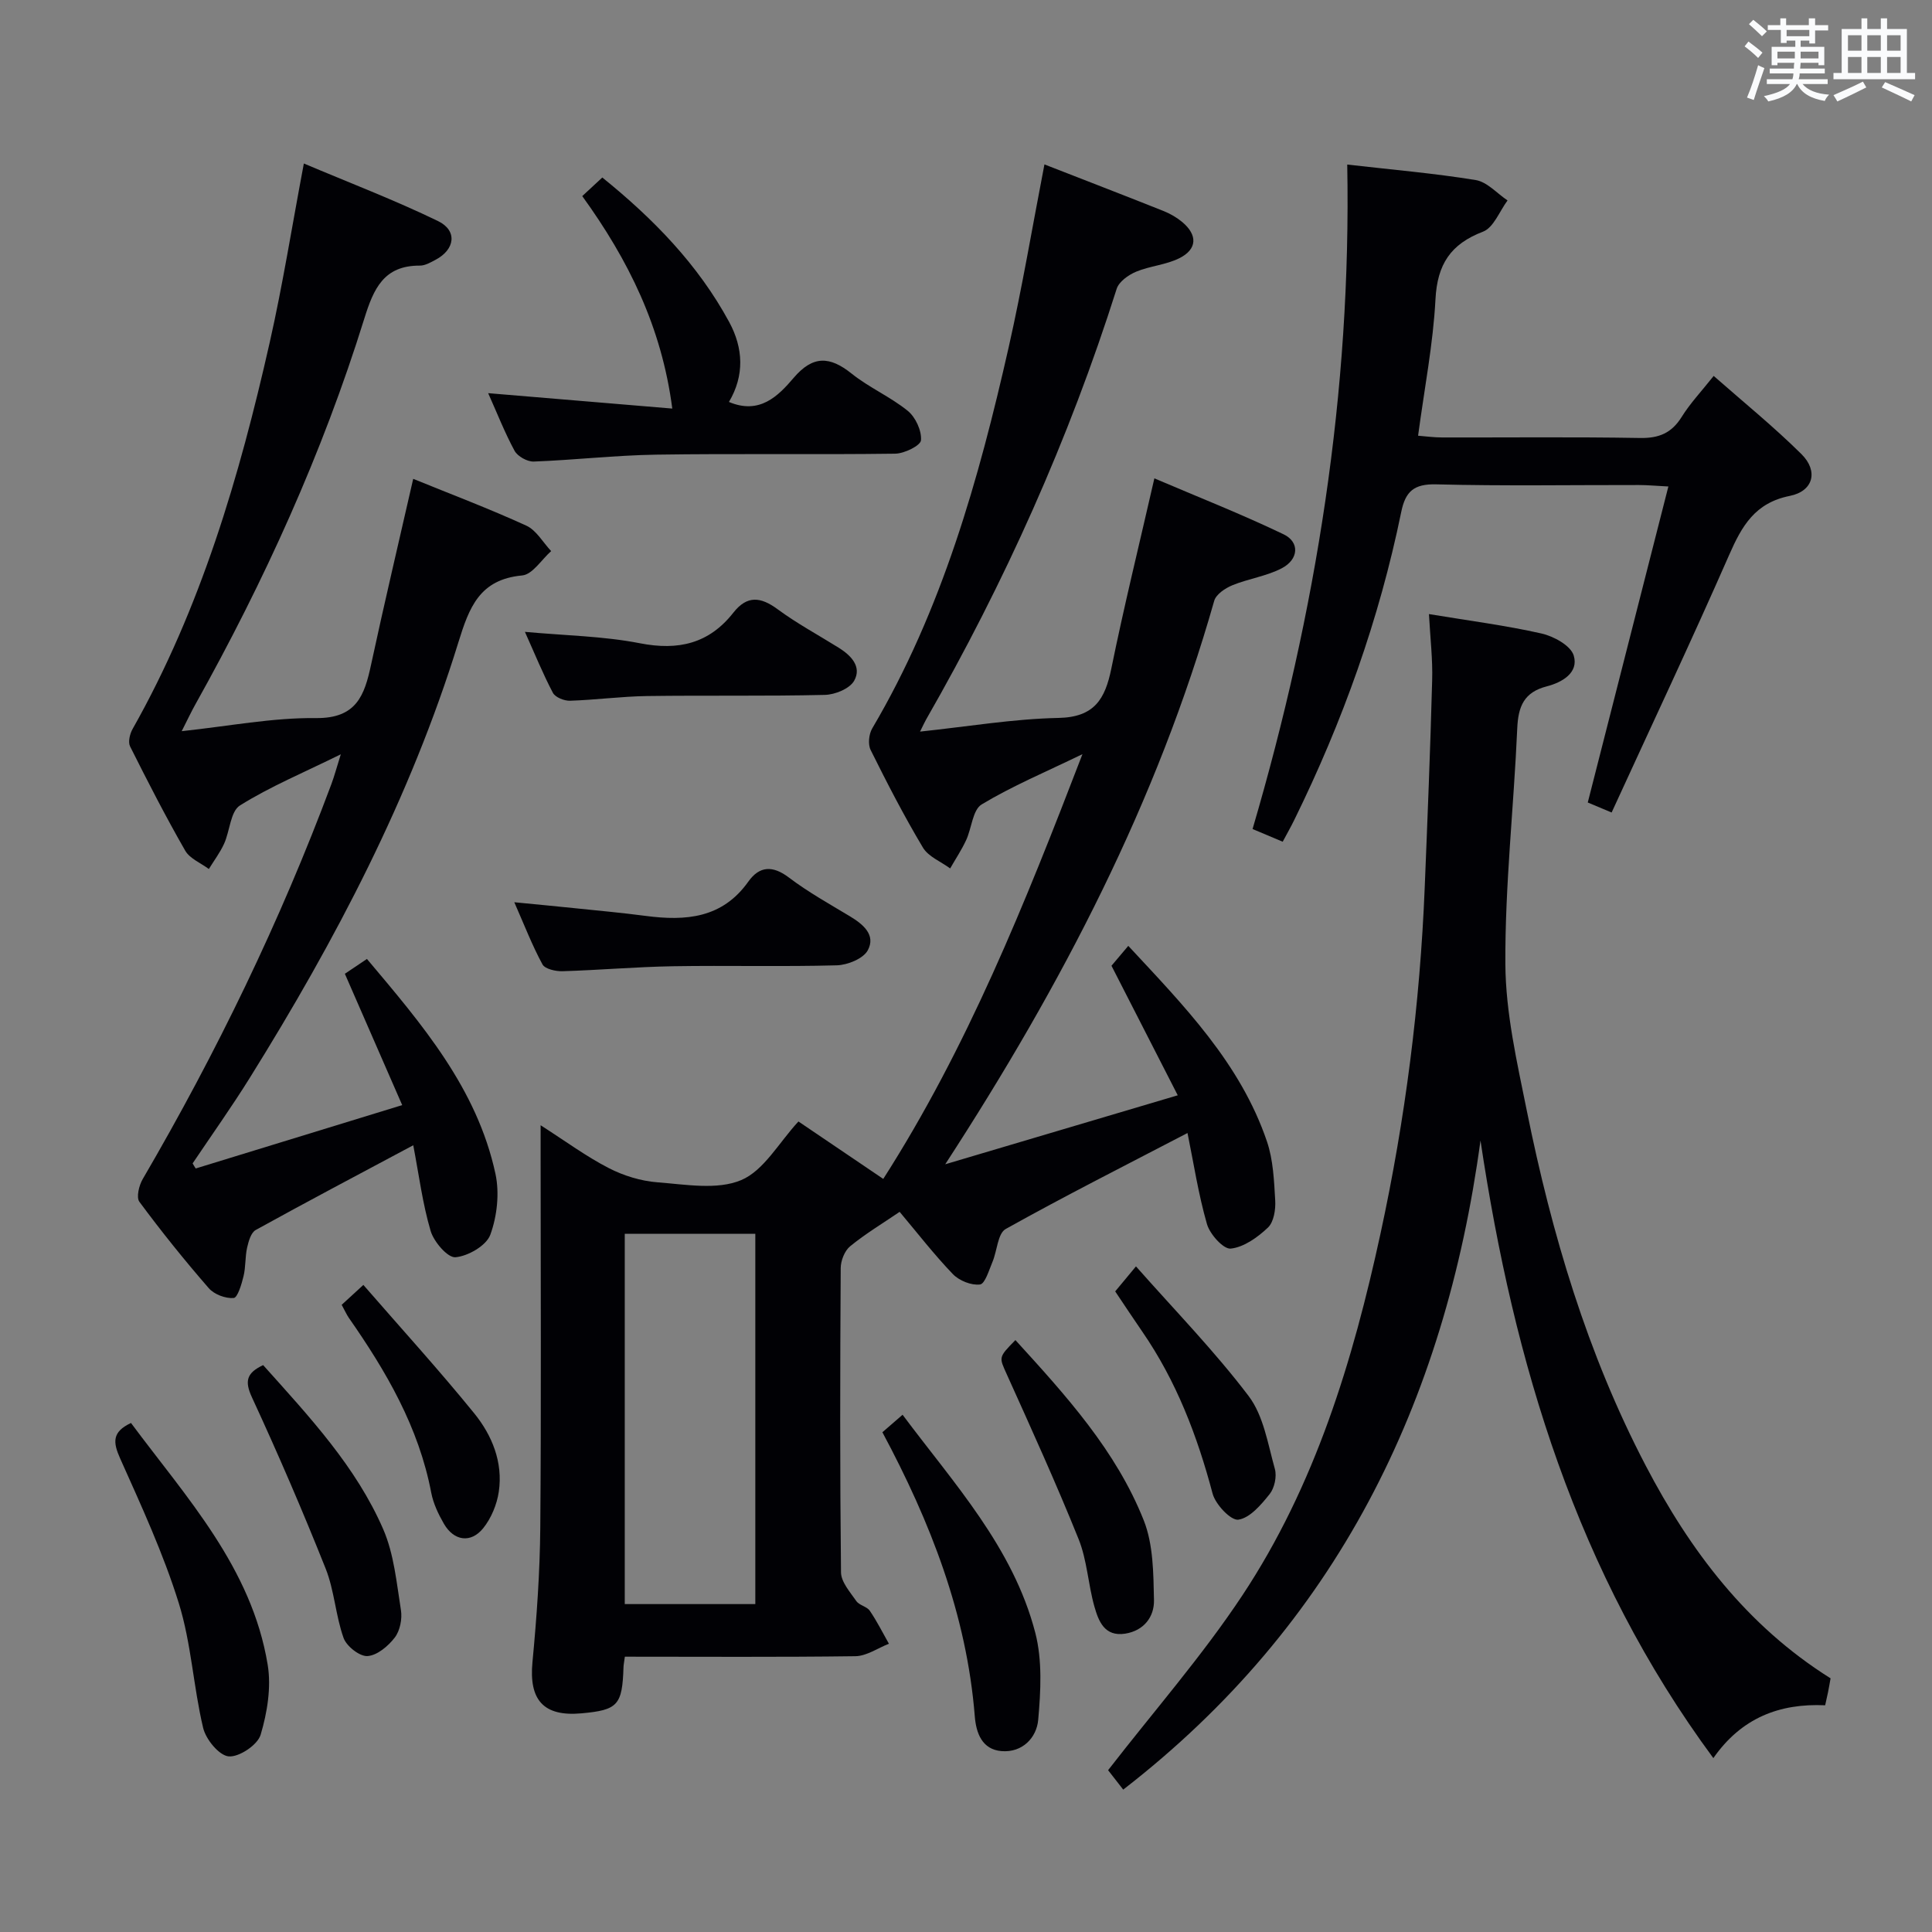 <svg enable-background="new 0 0 400 400" viewBox="0 0 400 400" xmlns="http://www.w3.org/2000/svg"><rect x="0" y="0" width="400" height="400" fill="#808080" stroke="none"/><g fill="#010105"><path d="m129.37 343c-.16 1.18-.26 1.66-.28 2.15-.25 7.89-1.16 8.9-8.72 9.58-7.85.71-10.88-2.78-10.13-10.6.88-9.26 1.54-18.58 1.62-27.89.21-25.66.07-51.32.07-76.98 0-1.77 0-3.55 0-6.29 5.2 3.33 9.46 6.48 14.11 8.87 3.09 1.59 6.68 2.69 10.13 2.95 5.79.44 12.31 1.63 17.28-.46 4.71-1.98 7.81-7.77 11.86-12.14 5.88 3.98 11.61 7.87 17.56 11.89 17.37-27.14 29.27-56.81 41.24-87.94-7.69 3.73-14.56 6.6-20.87 10.41-1.87 1.13-2.06 4.93-3.22 7.41-.94 2.02-2.19 3.9-3.3 5.84-1.92-1.42-4.51-2.43-5.64-4.32-3.92-6.56-7.43-13.37-10.83-20.22-.58-1.17-.36-3.28.34-4.46 14.45-24.51 22.04-51.49 28.25-78.92 2.81-12.44 4.92-25.04 7.4-37.84 8.33 3.25 16.53 6.41 24.69 9.66 1.37.55 2.71 1.33 3.84 2.27 3.21 2.69 3.12 5.63-.6 7.49-2.76 1.38-6.09 1.6-8.97 2.8-1.59.67-3.54 2.06-4.01 3.55-9.88 31.16-23.19 60.8-39.44 89.14-.31.54-.56 1.11-1.26 2.52 10.03-1.06 19.33-2.64 28.65-2.83 7.45-.15 9.66-3.9 10.95-10.23 2.61-12.82 5.75-25.54 8.91-39.37 9.04 3.86 18.06 7.41 26.77 11.59 3.35 1.61 3.12 5.17-.37 7.01-3.16 1.66-6.91 2.16-10.25 3.53-1.48.61-3.37 1.87-3.76 3.22-11.79 41.49-31.38 79.25-55.69 116.66 16.52-4.9 31.85-9.45 48.14-14.28-4.85-9.48-9.21-18.01-13.72-26.82.95-1.12 2.1-2.49 3.48-4.12 11.47 12.34 23.19 24.26 28.71 40.5 1.3 3.83 1.47 8.12 1.71 12.22.11 1.88-.29 4.45-1.51 5.61-2.13 2.02-4.97 4.06-7.7 4.35-1.5.16-4.31-2.96-4.92-5.07-1.78-6.18-2.75-12.59-4.03-18.86-12.8 6.67-25.36 13.01-37.64 19.87-1.66.93-1.77 4.52-2.74 6.82-.72 1.7-1.54 4.54-2.59 4.67-1.79.22-4.3-.79-5.61-2.15-3.9-4.06-7.36-8.54-11.02-12.89-3.55 2.42-7.09 4.54-10.25 7.13-1.15.94-1.94 2.98-1.95 4.52-.13 20.99-.17 41.99.06 62.98.02 2.01 1.88 4.09 3.17 5.95.61.89 2.18 1.12 2.79 2.01 1.48 2.16 2.66 4.54 3.96 6.83-2.31.9-4.62 2.55-6.95 2.58-15.78.21-31.59.1-47.72.1zm-.02-87.55v76.66h27.03c0-25.87 0-51.26 0-76.66-9.21 0-17.98 0-27.03 0z"/><path d="m295.85 127.14c8.28 1.37 15.87 2.34 23.3 4.02 2.53.57 6.05 2.5 6.67 4.55 1.09 3.59-2.45 5.59-5.57 6.39-4.74 1.22-5.92 4.16-6.12 8.7-.71 16.27-2.55 32.53-2.46 48.79.06 10.15 2.42 20.37 4.45 30.42 5.15 25.46 12.5 50.26 24.59 73.4 9.21 17.64 20.93 33.18 38.29 44.07-.18 1-.34 1.95-.53 2.9-.16.8-.35 1.59-.59 2.68-9.44-.43-17.34 2.6-23.15 10.94-28.29-38.32-41.31-81.76-48.21-127.87-7.38 54.45-29.82 100.21-73.97 134.39-1.3-1.67-2.5-3.21-3.13-4.02 9.5-12.26 19.5-23.67 27.8-36.2 15.06-22.74 22.88-48.53 28.61-74.95 5.11-23.57 8.16-47.43 9.14-71.54.58-14.28 1.16-28.57 1.54-42.86.14-4.42-.4-8.89-.66-13.81z"/><path d="m40.52 241.92c13.9-4.27 27.81-8.53 42.75-13.12-4.07-9.32-7.87-18.03-11.87-27.19 1.21-.82 2.67-1.79 4.57-3.07 11.38 13.51 22.79 26.79 26.61 44.49.86 4 .34 8.77-1.07 12.62-.83 2.25-4.6 4.42-7.21 4.65-1.61.14-4.47-3.19-5.14-5.44-1.67-5.63-2.41-11.54-3.6-17.75-11.34 6.06-22.04 11.7-32.62 17.55-.98.54-1.48 2.34-1.78 3.66-.43 1.93-.27 3.99-.74 5.91-.4 1.66-1.23 4.44-2.04 4.51-1.69.13-4.03-.74-5.15-2.03-5.02-5.77-9.82-11.74-14.37-17.89-.68-.92-.08-3.4.69-4.71 15.28-26.18 28.46-53.35 39.06-81.77.61-1.64 1.06-3.34 1.95-6.17-7.73 3.81-14.63 6.68-20.88 10.59-1.97 1.23-2.08 5.28-3.28 7.92-.84 1.84-2.09 3.5-3.16 5.24-1.67-1.25-3.95-2.15-4.9-3.81-4.05-7.06-7.77-14.31-11.41-21.58-.45-.9-.05-2.59.52-3.6 14.13-25.01 22.11-52.22 28.38-79.98 2.7-11.93 4.61-24.04 7.08-37.1 9.4 3.98 18.78 7.56 27.78 11.92 4.07 1.98 3.52 5.9-.52 8.02-1.02.54-2.16 1.21-3.24 1.2-7.46-.03-9.57 4.75-11.51 10.99-8.67 27.88-20.71 54.33-34.94 79.8-.87 1.55-1.63 3.17-2.86 5.6 9.78-1.04 18.8-2.81 27.8-2.71 8.36.09 10.04-4.67 11.4-11.03 2.75-12.78 5.77-25.5 8.73-38.5 7.8 3.18 15.72 6.17 23.4 9.68 2.09.95 3.46 3.47 5.16 5.28-1.99 1.76-3.86 4.84-6 5.04-8.82.82-10.96 6.57-13.22 13.89-9.92 32.12-25.44 61.66-43.15 90.09-3.76 6.04-7.89 11.84-11.86 17.75.19.35.42.7.64 1.05z"/><path d="m265.57 174.27c-2.07-.87-3.87-1.64-6.24-2.63 13.18-44.89 20.48-90.58 19.6-137.57 9.22 1.06 17.97 1.8 26.61 3.21 2.36.39 4.4 2.76 6.58 4.22-1.66 2.23-2.88 5.62-5.07 6.46-6.73 2.57-9.47 6.77-9.85 13.99-.48 9.23-2.28 18.39-3.6 28.26 1.55.12 3.26.36 4.97.36 13.66.03 27.31-.13 40.97.11 3.94.07 6.55-1.02 8.64-4.37 1.74-2.8 4.06-5.25 6.62-8.48 6.18 5.44 12.46 10.53 18.17 16.19 3.54 3.51 2.48 7.67-2.41 8.65-7.21 1.44-9.92 6.21-12.55 12.21-7.8 17.77-16.08 35.33-24.34 53.34-2.27-.95-3.85-1.61-4.94-2.07 5.57-21.83 11.04-43.29 16.69-65.43-2.6-.13-4.35-.3-6.1-.3-13.99-.02-27.98.22-41.96-.14-4.62-.12-6.38 1.46-7.25 5.72-4.55 22.22-12.14 43.42-22.15 63.77-.72 1.47-1.53 2.89-2.39 4.5z"/><path d="m101.07 81.4c12.87 1.08 25.23 2.11 38.12 3.19-2.2-16.9-9.1-30.79-18.64-43.99 1.4-1.3 2.67-2.48 4.15-3.85 10.61 8.57 19.83 18.04 26.27 29.92 2.93 5.41 3.2 11.07-.05 16.55 6.31 2.66 10.14-1.16 13.39-4.98 4-4.69 7.49-4.51 12.02-.88 3.61 2.89 8.02 4.79 11.61 7.7 1.61 1.31 2.9 4.1 2.74 6.09-.09 1.11-3.45 2.76-5.36 2.78-16.48.22-32.97-.05-49.45.2-8.46.13-16.9 1.11-25.36 1.43-1.33.05-3.34-1.07-3.97-2.22-2.04-3.76-3.61-7.79-5.47-11.94z"/><path d="m106.48 186.8c4.63.45 8.51.82 12.39 1.22 4.94.51 9.89.96 14.82 1.61 8.26 1.08 15.84.52 21.25-7.11 2.3-3.24 5.04-3.38 8.4-.83 3.96 3 8.34 5.44 12.61 8.01 2.76 1.66 5.42 3.87 3.72 7.04-.93 1.74-4.19 3.06-6.44 3.12-11.3.31-22.61 0-33.91.19-7.63.13-15.24.8-22.87 1.03-1.41.04-3.62-.46-4.14-1.42-2.11-3.88-3.71-8.04-5.83-12.86z"/><path d="m108.68 130.82c8.4.77 16.24.88 23.81 2.36 7.97 1.56 14.31.07 19.34-6.33 2.85-3.63 5.66-3.3 9.17-.71 3.99 2.94 8.4 5.32 12.62 7.95 2.59 1.61 4.86 3.95 3.22 6.86-.93 1.64-3.95 2.87-6.06 2.92-12.29.29-24.59.07-36.88.24-5.3.08-10.58.8-15.88.97-1.2.04-3.05-.7-3.55-1.64-2.06-3.91-3.73-8.03-5.79-12.62z"/><path d="m182.69 296.53c1.45-1.26 2.68-2.32 4.18-3.62 10.62 14.23 22.88 27.44 27.47 45.12 1.48 5.7 1.14 12.07.61 18.04-.33 3.71-3.28 6.83-7.59 6.48-4.01-.33-5.26-3.69-5.54-7.2-1.68-21.05-9.18-40.23-19.13-58.82z"/><path d="m27.12 294.61c11.5 15.48 24.99 29.95 28.3 50.05.77 4.67-.09 9.91-1.46 14.51-.63 2.1-4.46 4.66-6.61 4.47-1.99-.18-4.72-3.51-5.29-5.89-2.03-8.53-2.45-17.5-5.04-25.82-3.19-10.26-7.74-20.12-12.14-29.96-1.5-3.35-1.72-5.49 2.24-7.36z"/><path d="m54.48 282.63c9.66 10.78 19.25 21.05 24.87 34 2.23 5.15 2.76 11.09 3.66 16.73.29 1.82-.19 4.26-1.28 5.68-1.36 1.77-3.64 3.7-5.64 3.83-1.62.11-4.33-2.02-4.95-3.73-1.66-4.64-1.9-9.8-3.71-14.36-4.76-11.95-9.86-23.78-15.26-35.46-1.6-3.44-1.06-5.09 2.31-6.69z"/><path d="m210.23 277.45c10.54 11.55 20.85 22.92 26.57 37.32 1.99 5.02 2 10.98 2.12 16.53.07 3.41-2.05 6.31-5.96 6.93-4.29.67-5.51-2.59-6.37-5.59-1.31-4.61-1.51-9.6-3.28-13.99-4.63-11.51-9.77-22.81-14.87-34.12-1.58-3.54-1.8-3.44 1.79-7.08z"/><path d="m230.89 267.37c1.24-1.49 2.38-2.87 4.3-5.18 8 9.06 16.25 17.51 23.33 26.85 3.09 4.08 3.98 9.93 5.43 15.1.43 1.55-.08 3.93-1.08 5.19-1.76 2.2-4.08 4.95-6.48 5.3-1.54.23-4.73-3.14-5.33-5.38-3.17-11.96-7.51-23.32-14.57-33.56-1.88-2.72-3.69-5.48-5.6-8.32z"/><path d="m70.74 270.15c1.17-1.07 2.37-2.17 4.49-4.12 7.83 9.01 15.65 17.59 22.95 26.58 3.7 4.56 5.99 10.15 5.09 16.24-.39 2.64-1.57 5.49-3.23 7.55-2.57 3.18-6.08 2.64-8.14-.93-1.15-1.99-2.19-4.19-2.62-6.43-2.58-13.56-9.32-25.11-17.07-36.21-.46-.68-.79-1.44-1.47-2.68z"/></g><path d="m361.2 9.6.8-1c.9.7 1.9 1.4 2.9 2.3l-.9 1.1c-1-1-2-1.8-2.8-2.4zm.5 10.6c.9-2.1 1.6-4.3 2.3-6.7.4.2.8.4 1.3.6-.7 2.1-1.5 4.3-2.2 6.6zm.4-15.2.9-.9c1 .8 2 1.6 2.8 2.4l-1 1c-.9-.9-1.8-1.7-2.7-2.5zm12.5-1.2h1.2v1.4h2.7v1.1h-2.7v2.7h-1.2v-.6h-1.8v1.3h4.9v3.8h-1.2v-.5h-3.7c0 .4-.1.9-.1 1.2h5.1v1h-5.2c0 .5-.1.9-.2 1.2h6v1h-5.2c1.1 1.3 2.9 2 5.5 2.2-.4.4-.7.8-.9 1.3-2.9-.5-4.8-1.6-5.7-3.5h-.1c-.8 1.7-2.7 2.9-5.9 3.6-.2-.4-.6-.8-.9-1.1 2.8-.6 4.6-1.4 5.4-2.5h-4.8v-1h5.3c.1-.3.2-.7.2-1.2h-4.9v-1h5c0-.4 0-.8.1-1.2h-3.5v.5h-1.2v-3.8h4.9v-1.3h-1.8v.5h-1.2v-2.7h-2.7v-1h2.6v-1.4h1.2v1.4h4.7v-1.4zm-6.6 8.3h3.6c0-.4 0-.9 0-1.4h-3.6zm1.9-4.6h4.7v-1.3h-4.7zm6.6 3.2h-3.7v1.4h3.7z" fill="#fafbfc"/><path d="m385.3 3.8h1.3v2.2h2.8v-2.2h1.3v2.2h4.1v9.1h1.7v1.3h-16.9v-1.3h1.7v-9.1h4.1v-2.2zm.4 13.1.7 1.2c-1.8.9-3.8 1.9-6 2.9-.2-.4-.5-.8-.8-1.3 2.3-1 4.3-1.9 6.1-2.8zm-3.1-6.4h2.8v-3.2h-2.8zm0 4.6h2.8v-3.3h-2.8zm4-4.6h2.8v-3.2h-2.8zm0 4.6h2.8v-3.3h-2.8zm3.7 1.9c2.1.9 4.1 1.8 6.1 2.7l-.7 1.3c-2.2-1.1-4.2-2-6.1-2.9zm3.2-9.7h-2.8v3.2h2.8zm-2.8 7.8h2.8v-3.3h-2.8z" fill="#fafbfc"/></svg>